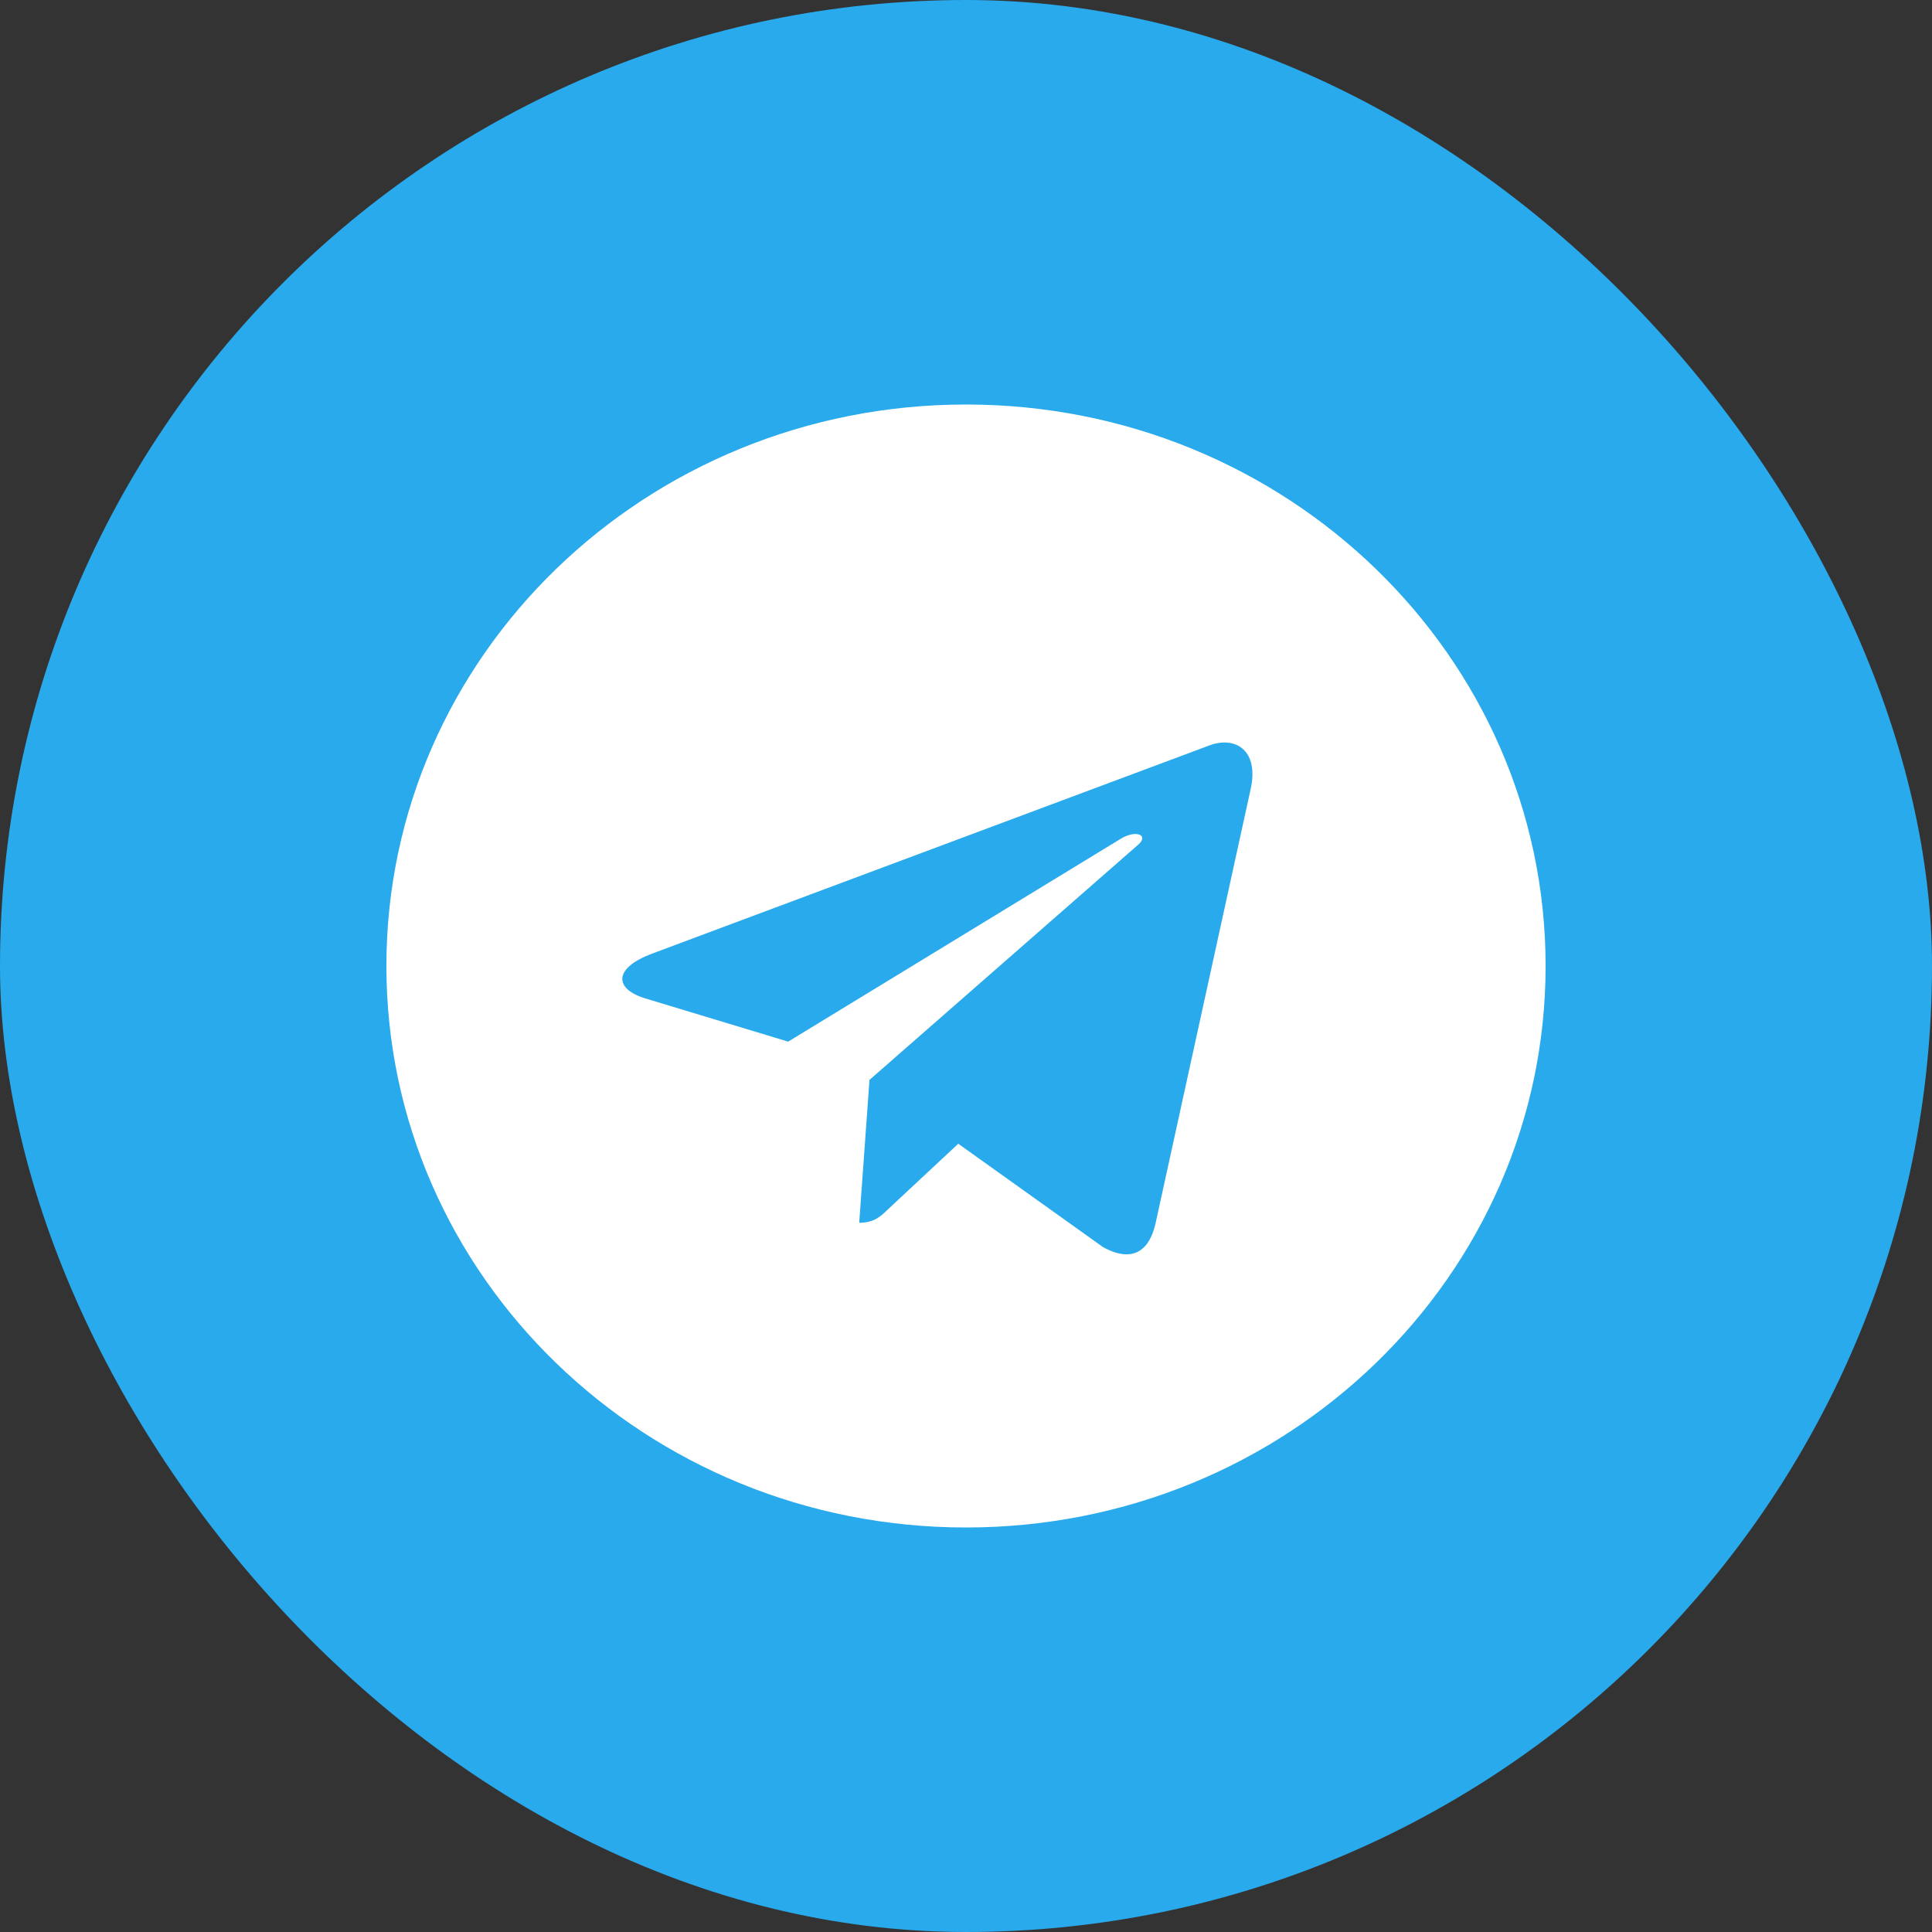 <svg width="40" height="40" viewBox="0 0 40 40" fill="none" xmlns="http://www.w3.org/2000/svg">
<rect x="0" y="0" width="40" height="40" fill="#333333" stroke="none"/>
<rect width="40" height="40" rx="20" fill="#29AAEC"/>
<g clip-path="url(#clip0_211_377)">
<path d="M20 8.375C13.371 8.375 8 13.578 8 20C8 26.422 13.371 31.625 20 31.625C26.629 31.625 32 26.422 32 20C32 13.578 26.629 8.375 20 8.375ZM25.893 16.339L23.924 25.33C23.779 25.967 23.387 26.122 22.84 25.822L19.84 23.68L18.393 25.03C18.234 25.184 18.098 25.316 17.789 25.316L18.002 22.358L23.561 17.492C23.803 17.286 23.508 17.169 23.189 17.375L16.318 21.566L13.357 20.67C12.713 20.473 12.698 20.047 13.492 19.747L25.061 15.425C25.598 15.238 26.068 15.552 25.893 16.339Z" fill="white"/>
</g>
<defs>
<clipPath id="clip0_211_377">
<rect width="24" height="24" fill="white" transform="translate(8 8)"/>
</clipPath>
</defs>
</svg>
